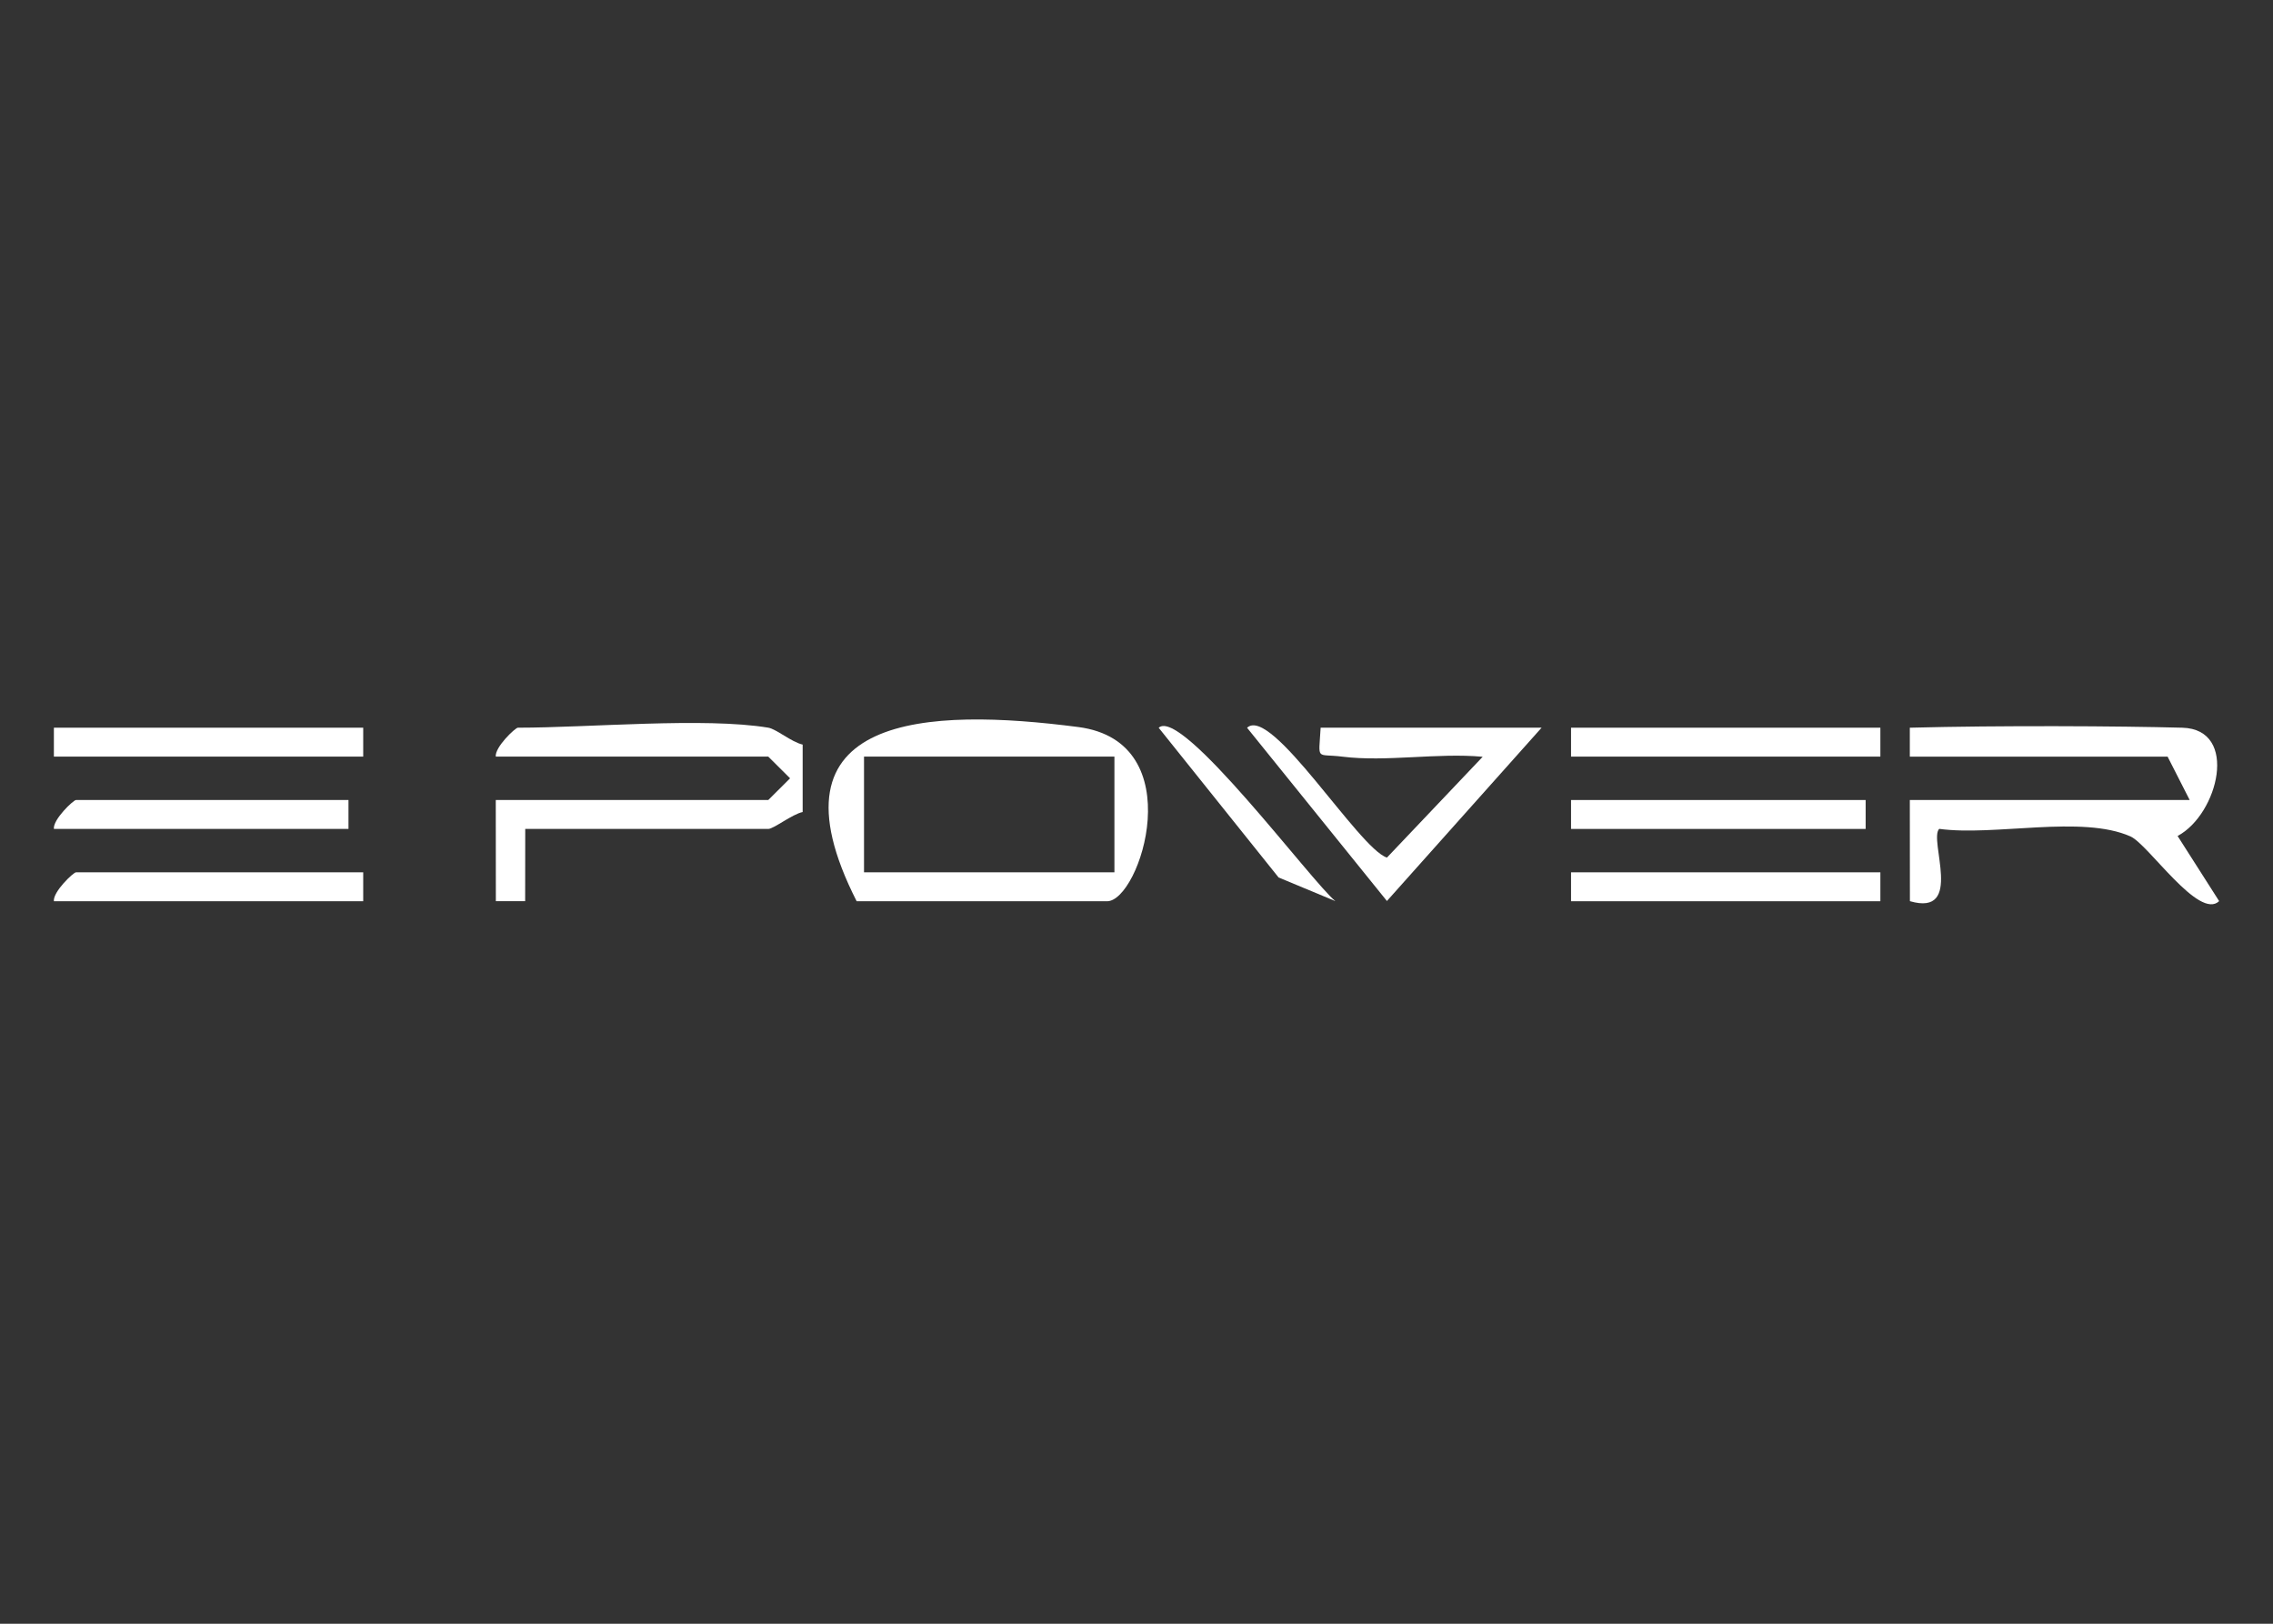 <?xml version="1.0" encoding="iso-8859-1"?>
<!-- Generator: Adobe Illustrator 29.6.1, SVG Export Plug-In . SVG Version: 9.03 Build 0)  -->
<svg version="1.1" id="Layer_1" xmlns="http://www.w3.org/2000/svg" xmlns:xlink="http://www.w3.org/1999/xlink" x="0px" y="0px"
	 viewBox="0 0 140 100" style="enable-background:new 0 0 140 100;" xml:space="preserve">
<rect x="0" y="0" width="140" height="100" fill="#333333" stroke="none"/>
<g>
	<path style="fill:#FFFFFF;" d="M134.124,51.485c2.509-1.337,3.795-6.573,0.291-6.668c-3.885-0.105-11.275-0.146-16.784,0v1.781
		h15.877l1.361,2.672h-17.238l0.005,6.23c3.36,0.974,1.139-3.793,1.805-4.454c3.414,0.466,8.777-0.868,11.782,0.467
		c1.103,0.49,4.22,5.181,5.46,3.983L134.124,51.485z"/>
	<g>
		<path style="fill:#FFFFFF;" d="M66.414,44.775c-9.206-1.197-19.547-0.876-13.65,10.73h15.423
			C70.221,55.505,73.414,45.686,66.414,44.775z M68.641,53.723H53.217v-7.126h15.423V53.723z"/>
	</g>
	<path style="fill:#FFFFFF;" d="M31.897,44.816c-0.158,0-1.429,1.203-1.361,1.781H47.32l1.343,1.336L47.32,49.27H30.536l0.005,6.23
		l1.805,0l0.005-4.449H47.32c0.329,0,1.467-0.904,2.118-1.042v-4.152c-0.701-0.163-1.626-0.96-2.118-1.042
		C43.401,44.163,36.29,44.816,31.897,44.816z"/>
	<path style="fill:#FFFFFF;" d="M82.687,46.6c2.689,0.337,5.87-0.251,8.635,0.007l-5.897,6.209
		c-1.746-0.565-7.126-9.396-8.614-7.995l8.613,10.668l9.527-10.673H81.342C81.222,46.902,81.031,46.392,82.687,46.6z"/>
	<rect x="3.319" y="44.816" style="fill:#FFFFFF;" width="19.052" height="1.781"/>
	<rect x="96.765" y="44.816" style="fill:#FFFFFF;" width="19.052" height="1.781"/>
	<rect x="96.765" y="53.723" style="fill:#FFFFFF;" width="19.052" height="1.781"/>
	<path style="fill:#FFFFFF;" d="M3.319,55.505h19.052v-1.781H4.68C4.522,53.723,3.25,54.927,3.319,55.505z"/>
	<rect x="96.765" y="49.27" style="fill:#FFFFFF;" width="18.145" height="1.781"/>
	<path style="fill:#FFFFFF;" d="M21.464,49.27H4.68c-0.158,0-1.429,1.203-1.361,1.781h18.145V49.27z"/>
	<path style="fill:#FFFFFF;" d="M71.367,44.821l7.385,9.219l3.498,1.456C80.849,54.392,72.774,43.507,71.367,44.821z"/>
</g>
</svg>
